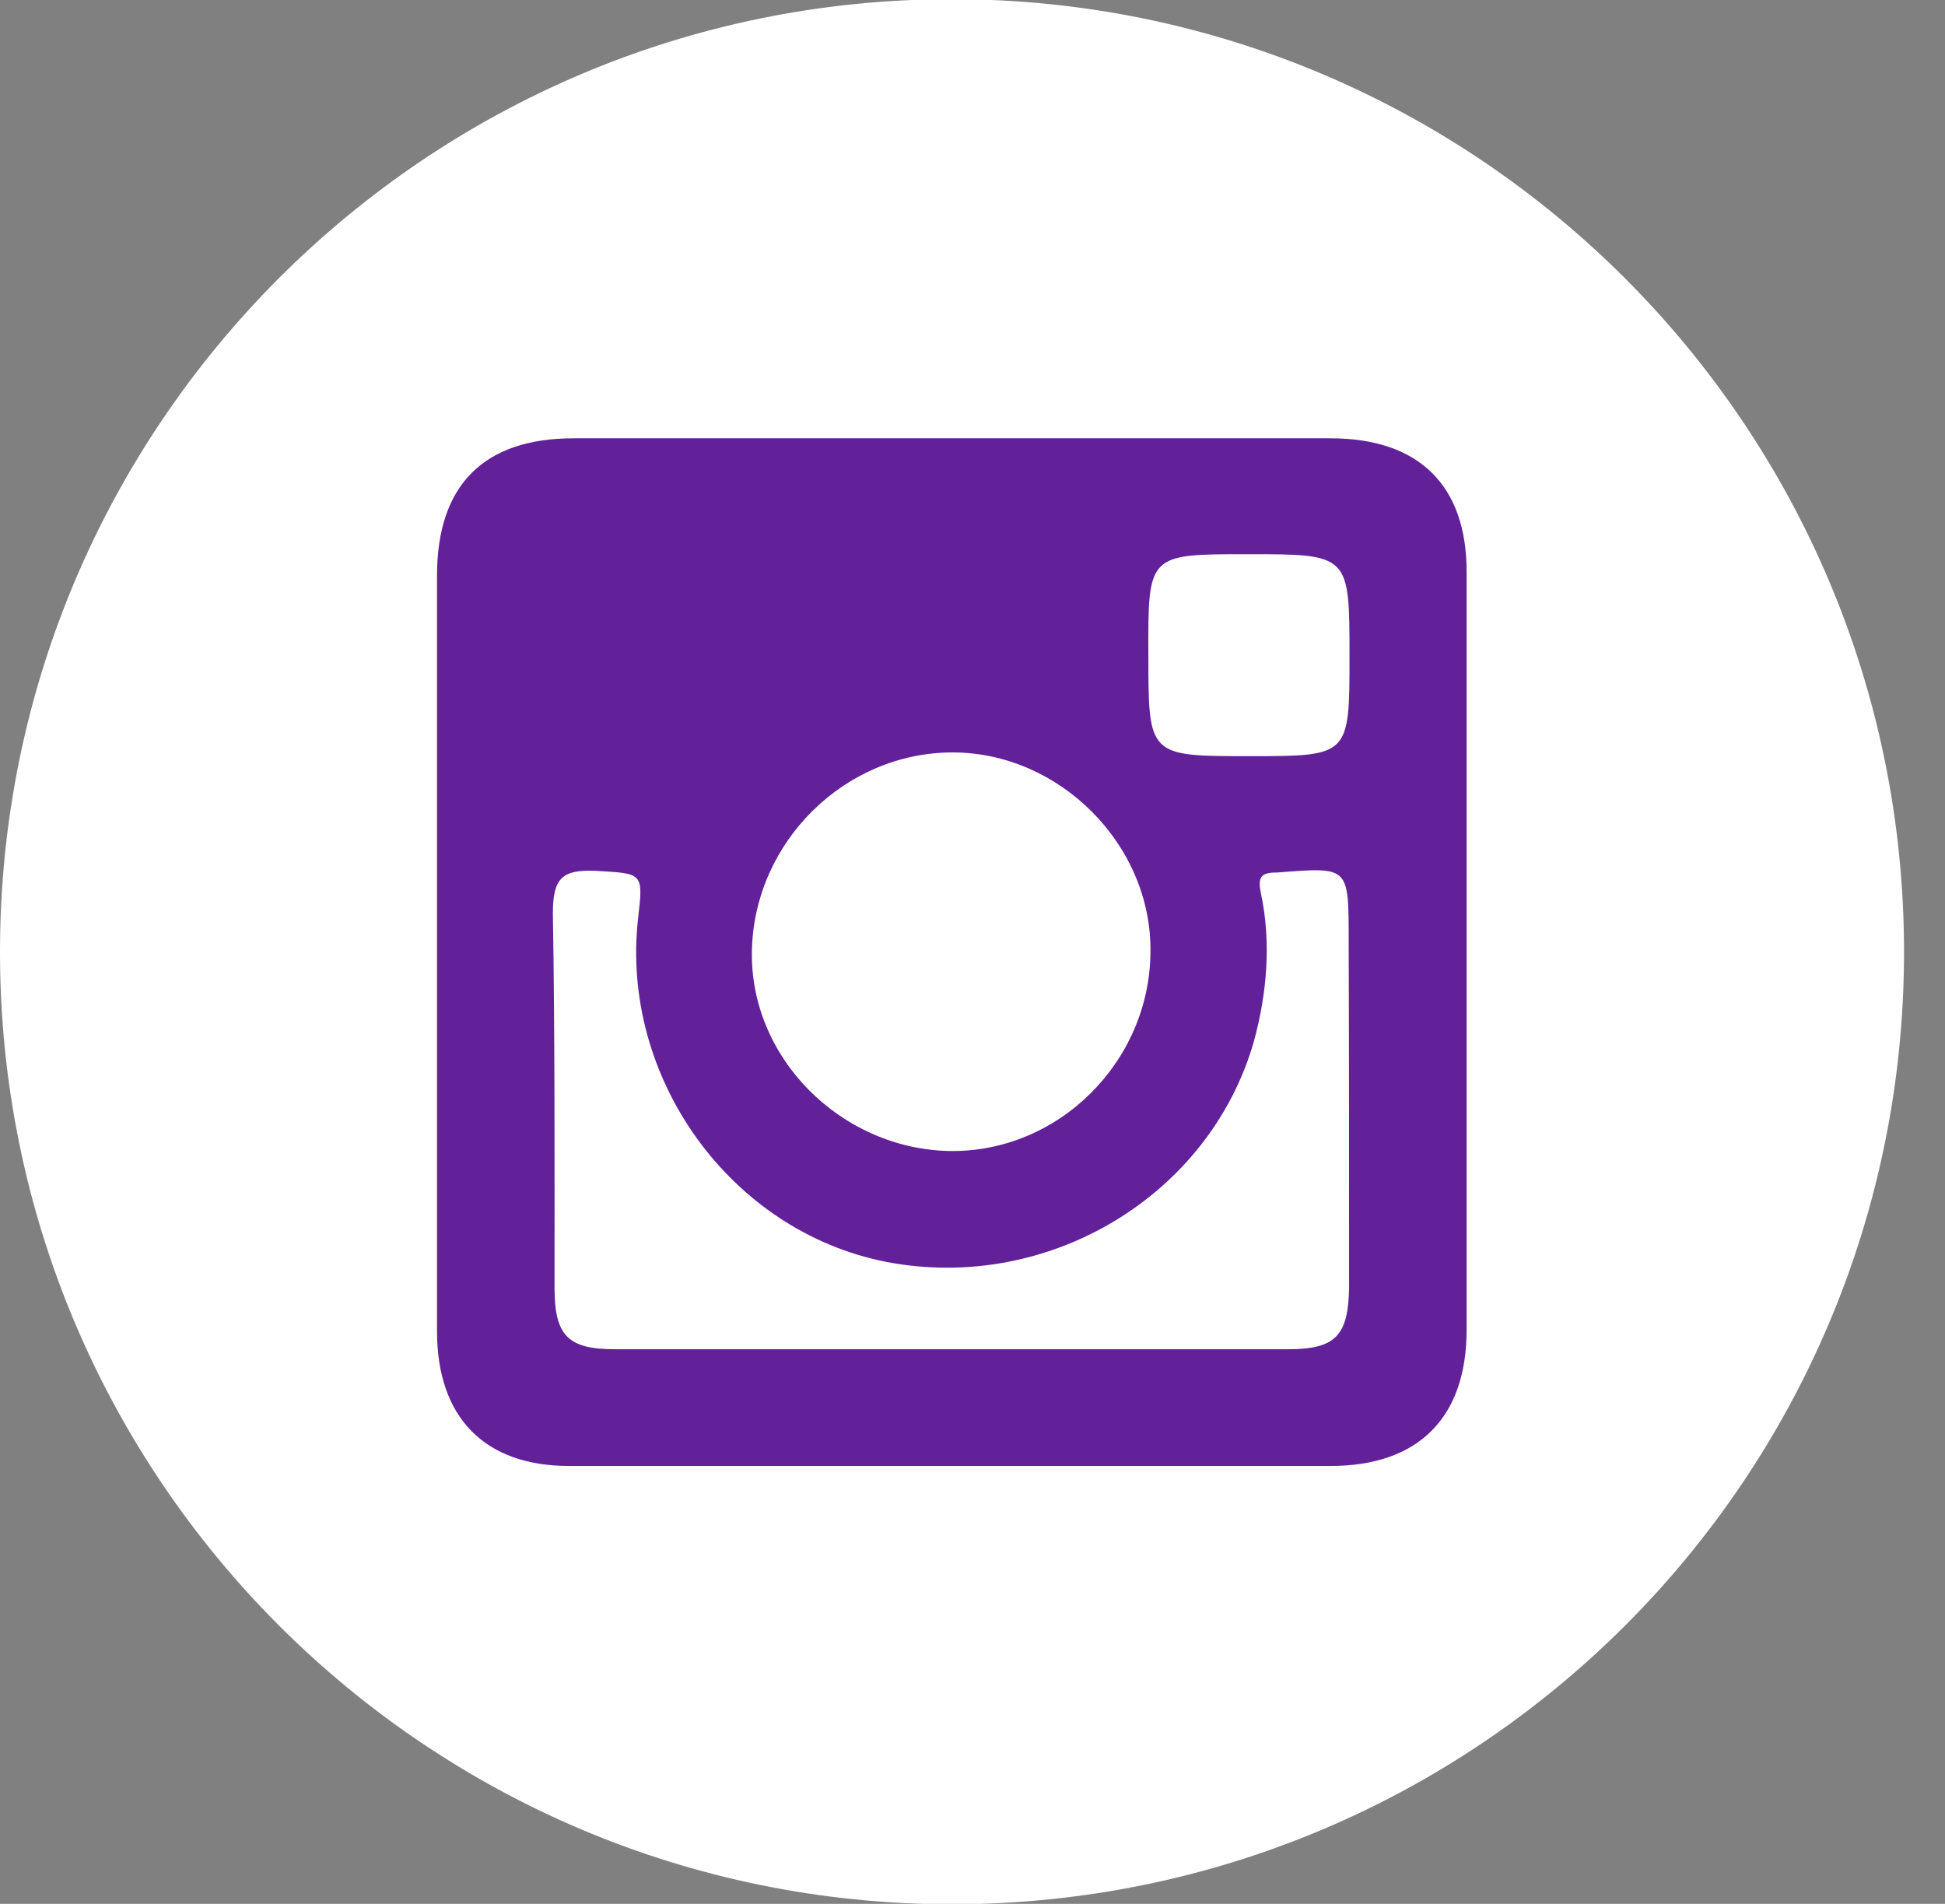 <svg width="47" height="46" viewBox="0 0 47 46" fill="none" xmlns="http://www.w3.org/2000/svg">
<rect x="0" y="0" width="47" height="46" fill="#808080" stroke="none"/>
<g clip-path="url(#clip0)">
<path d="M46.01 23C46.01 35.71 35.72 46.01 23 46.01C10.3 46.01 0 35.71 0 23C0 10.29 10.3 -0.02 23 -0.02C35.71 -0.02 46.01 10.3 46.01 23Z" fill="url(#paint0_radial)"/>
<path fill-rule="evenodd" clip-rule="evenodd" d="M32.15 10.59C26.06 10.59 19.95 10.59 13.86 10.59C11.68 10.59 10.56 11.73 10.56 13.91C10.56 16.92 10.56 19.95 10.56 23C10.56 26.02 10.56 29.1 10.56 32.16C10.56 34.26 11.72 35.42 13.75 35.42C19.9 35.42 26.02 35.42 32.15 35.42C34.27 35.42 35.44 34.26 35.44 32.13C35.44 26.03 35.44 19.95 35.44 13.84C35.45 11.72 34.28 10.59 32.15 10.59ZM30.14 13.39C32.61 13.39 32.61 13.39 32.61 15.86C32.61 18.27 32.61 18.27 30.19 18.27C27.75 18.27 27.75 18.27 27.75 15.83C27.74 13.39 27.74 13.39 30.14 13.39ZM23.02 18.18C25.61 18.18 27.84 20.42 27.8 23.01C27.78 25.66 25.57 27.86 22.93 27.81C20.31 27.75 18.1 25.55 18.17 22.94C18.24 20.33 20.42 18.18 23.02 18.18ZM32.6 31.11C32.58 32.27 32.28 32.6 31.12 32.6C28.41 32.6 25.69 32.6 22.98 32.6C20.29 32.6 17.58 32.6 14.86 32.6C13.72 32.6 13.4 32.27 13.4 31.11C13.4 28.13 13.41 25.08 13.36 22.06C13.36 21.2 13.6 21.01 14.39 21.04C15.53 21.11 15.55 21.07 15.42 22.18C14.98 26.03 17.64 29.75 21.42 30.49C25.32 31.24 29.23 28.9 30.3 25.16C30.62 23.99 30.72 22.75 30.47 21.59C30.38 21.16 30.49 21.08 30.88 21.08C32.59 20.95 32.59 20.92 32.59 22.7C32.6 25.47 32.6 28.3 32.6 31.11Z" fill="#622199"/>
</g>
<defs>
<radialGradient id="paint0_radial" cx="0" cy="0" r="1" gradientUnits="userSpaceOnUse" gradientTransform="translate(23.004 22.999) scale(23.009)">
<stop stop-color="white"/>
<stop offset="1" stop-color="white"/>
</radialGradient>
<clipPath id="clip0">
<rect width="46.01" height="46" fill="white"/>
</clipPath>
</defs>
</svg>
